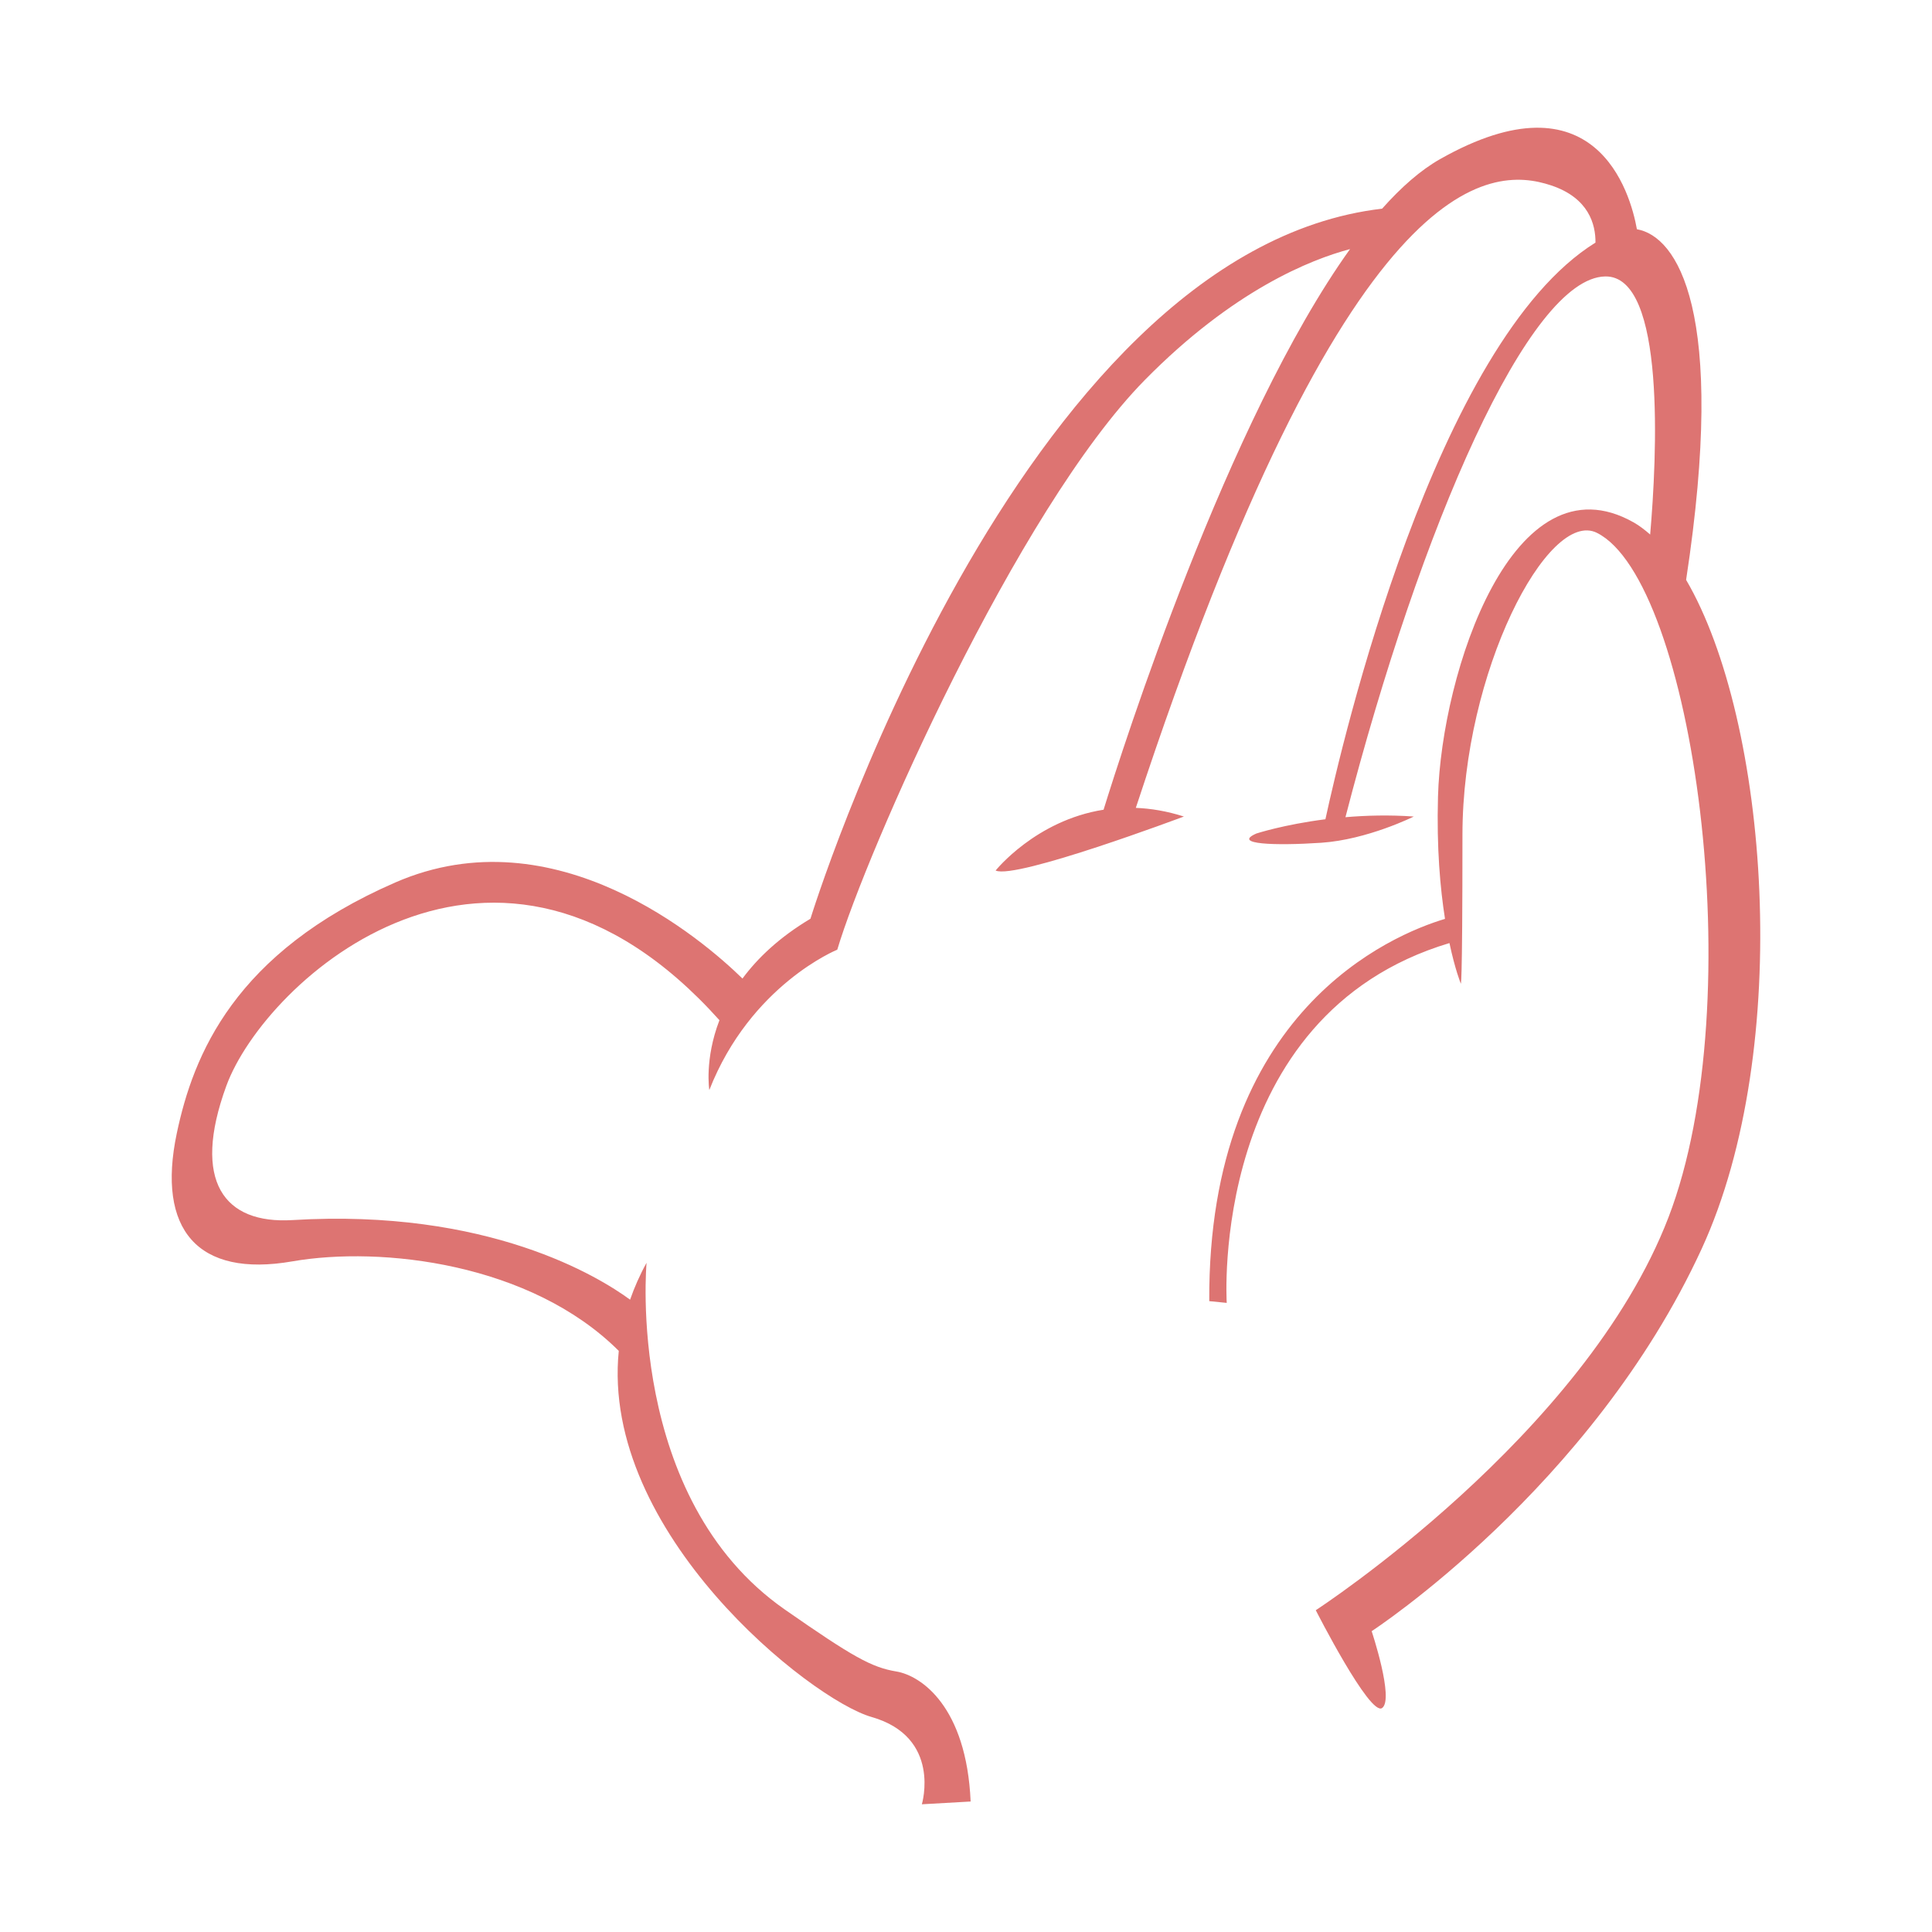 <?xml version="1.0" encoding="utf-8"?>
<!-- Generator: Adobe Illustrator 16.0.0, SVG Export Plug-In . SVG Version: 6.00 Build 0)  -->
<!DOCTYPE svg PUBLIC "-//W3C//DTD SVG 1.1//EN" "http://www.w3.org/Graphics/SVG/1.1/DTD/svg11.dtd">
<svg version="1.1" id="Layer_1" xmlns="http://www.w3.org/2000/svg" xmlns:xlink="http://www.w3.org/1999/xlink" x="0px" y="0px"
	 width="300px" height="300px" viewBox="0 0 300 300" enable-background="new 0 0 300 300" xml:space="preserve">
<g>
	<path fill="#DD7472" d="M261.818,90.041c6.422-42.04-1.492-53.374-7.639-54.443c-1.027-5.737-6.418-24.565-30.574-10.885
		c-3.016,1.708-6.023,4.354-8.99,7.688c-56.877,6.646-88.768,110.26-88.768,110.26c-4.838,2.887-8.204,6.109-10.556,9.287
		c-6.076-5.927-29.006-25.772-53.914-14.916c-24.999,10.896-31.363,26.782-33.928,38.96c-3.137,14.911,3.206,22.435,17.949,19.873
		c13.852-2.41,37.033,0.278,50.686,13.9c-2.838,28.239,29.803,54.148,39.242,56.845c10.951,3.129,7.821,13.558,7.821,13.558
		l7.574-0.429c-0.643-14.745-7.692-19.555-11.54-20.192c-3.847-0.643-6.73-2.246-17.307-9.615
		c-24.822-17.306-21.475-53.848-21.475-53.848c-1.056,1.908-1.889,3.819-2.558,5.729c-4.8-3.523-22.023-14.2-52.442-12.359
		c-10.576,0.641-15.683-5.98-10.256-20.833c5.995-16.41,41.819-48.974,76.572-10.204c-2.342,6.089-1.573,10.845-1.573,10.845
		c6.41-16.345,19.871-21.795,19.871-21.795c4.486-15.063,27.885-68.27,47.756-88.461c13.699-13.918,25.721-18.699,31.867-20.328
		c-19.063,26.587-35.342,77.566-38.271,87.054c-10.555,1.662-16.764,9.445-16.764,9.445c3.113,1.438,29.232-8.386,29.232-8.386
		c-2.637-0.844-5.129-1.251-7.463-1.344c32.822-99.757,55.037-99.808,64.49-96.658c5.867,1.957,6.914,6.082,6.885,8.883
		c-24.855,15.411-39.361,77.65-41.934,89.543c-6.451,0.82-10.717,2.212-10.717,2.212c-3.834,1.678,2.875,1.917,10.063,1.438
		c7.188-0.481,14.377-4.074,14.377-4.074c-3.799-0.27-7.393-0.171-10.613,0.103c11.725-45.322,28.482-83.73,40.326-83.967
		c9.479-0.188,8.021,28.142,6.99,40.076c-0.84-0.734-1.693-1.393-2.576-1.89c-18.709-10.575-29.826,23.318-30.369,42.568
		c-0.225,7.98,0.346,14.303,1.088,19.002c-8.172,2.446-36.84,14.246-36.607,59.359l2.713,0.27c0,0-2.861-44.665,34.584-55.872
		c0.881,4.142,1.748,6.254,1.748,6.254s0.271,2.17,0.271-23.046c0-25.216,13.287-50.704,20.881-46.907
		c14.871,7.436,24.131,72.395,11.113,106.285c-13.016,33.895-54.77,61.008-54.77,61.008s8.408,16.541,10.303,15.185
		c1.9-1.354-1.625-11.93-1.625-11.93s34.162-22.238,51.248-59.382C278.59,162.702,274.566,111.795,261.818,90.041z"/>
</g>
<g>
	<path fill="#77D0E5" d="M-661.766,66.861c-17.621-16.901-48.19-8.992-48.19-8.992c-3.956-11.867-39.2-32.364-87.028-10.428
		c-52.333,24.001-40.277,53.583-33.086,62.934c7.192,9.351,4.675,13.665,0.72,24.813c-3.956,11.15-0.359,21.578,5.394,28.411
		c5.754,6.829,5.034,10.068,6.114,22.654c1.08,12.589,8.99,21.938,8.99,21.938l-32.005,19.063c-2.052,2.669,3.847,5.801,6.928,4.004
		c3.082-1.799,30.811-17.717,30.811-17.717c17.717,14.378,32.608,14.637,32.608,14.637c-31.581-14.637-40.311-34.664-40.311-48.271
		c0-13.606-5.134-17.201-8.986-23.619c-3.851-6.422-6.676-11.554-1.539-26.19c5.134-14.632,1.539-18.998-2.311-23.364
		c-3.852-4.364-7.446-11.042-5.905-17.459c6.487-27.028,50.067-47.5,84.728-42.108c34.661,5.392,31.061,29.024,26.958,36.205
		c-3.082,5.388-16.688,2.824-32.35,5.646c-45.448,8.197-48.269,21.564-48.269,21.564c5.649-4.62,26.447-14.891,50.581-18.484
		c24.134-3.596,49.038,1.283,46.473,21.826c-2.568,20.538-10.015,14.89-43.393,22.077c-33.377,7.19-37.486,19-37.486,19
		s13.866-9.499,40.824-14.122c26.959-4.621,39.281,4.363,40.053,17.458c0.77,13.097-8.73,23.107-8.73,23.107
		s-6.676-5.903-25.675-0.768c-28.739,7.768-28.499,14.89-28.499,14.89c9.244-6.932,34.662-13.351,41.079-13.351
		c6.42,0,21.825,2.054,20.284,23.278c-1.54,21.227-25.767,22.987-28.737,22.495c-2.971-0.493-8.167-3.466-3.834-6.311
		c4.33-2.844,6.186-6.31,6.186-6.31c-4.083,4.33-10.518,5.445-14.105,5.813c-3.589,0.374-1.002,1.753-1.002,1.753
		c5.754,0.365,7.913,5.395,6.834,11.149c-1.079,5.752-46.031,50.35-46.031,50.35c0,3.232,7.551,2.875,7.551,2.875l48.548-53.583
		c21.938-2.159,27.332-14.741,27.332-14.741c38.479-17.983,26.613-50.351,26.613-50.351c14.385-4.313,12.945-21.218,12.226-35.243
		s5.035-23.374,9.349-30.567C-647.741,95.63-644.146,83.763-661.766,66.861z M-698.877,211.229c0,0,6.161-14.633-7.703-27.73
		c0,0,6.933-4.361,9.243-18.484c0,0,10.269,3.852,15.919,4.107C-681.417,169.122-672.174,197.624-698.877,211.229z
		 M-668.067,118.031c-3.852,11.293,0.771,25.418-1.797,36.971s-26.958,6.417-26.958,6.417c1.797-19.514-16.688-25.673-16.688-25.673
		c13.865-0.769,18.486-12.323,15.919-28.5c-2.569-16.175-18.231-17.972-18.231-17.972c8.988-8.73,6.675-26.446,6.675-26.446
		c18.744-5.393,43.392,1.285,50.582,18.745C-651.379,99.03-664.217,106.733-668.067,118.031z"/>
</g>
</svg>

